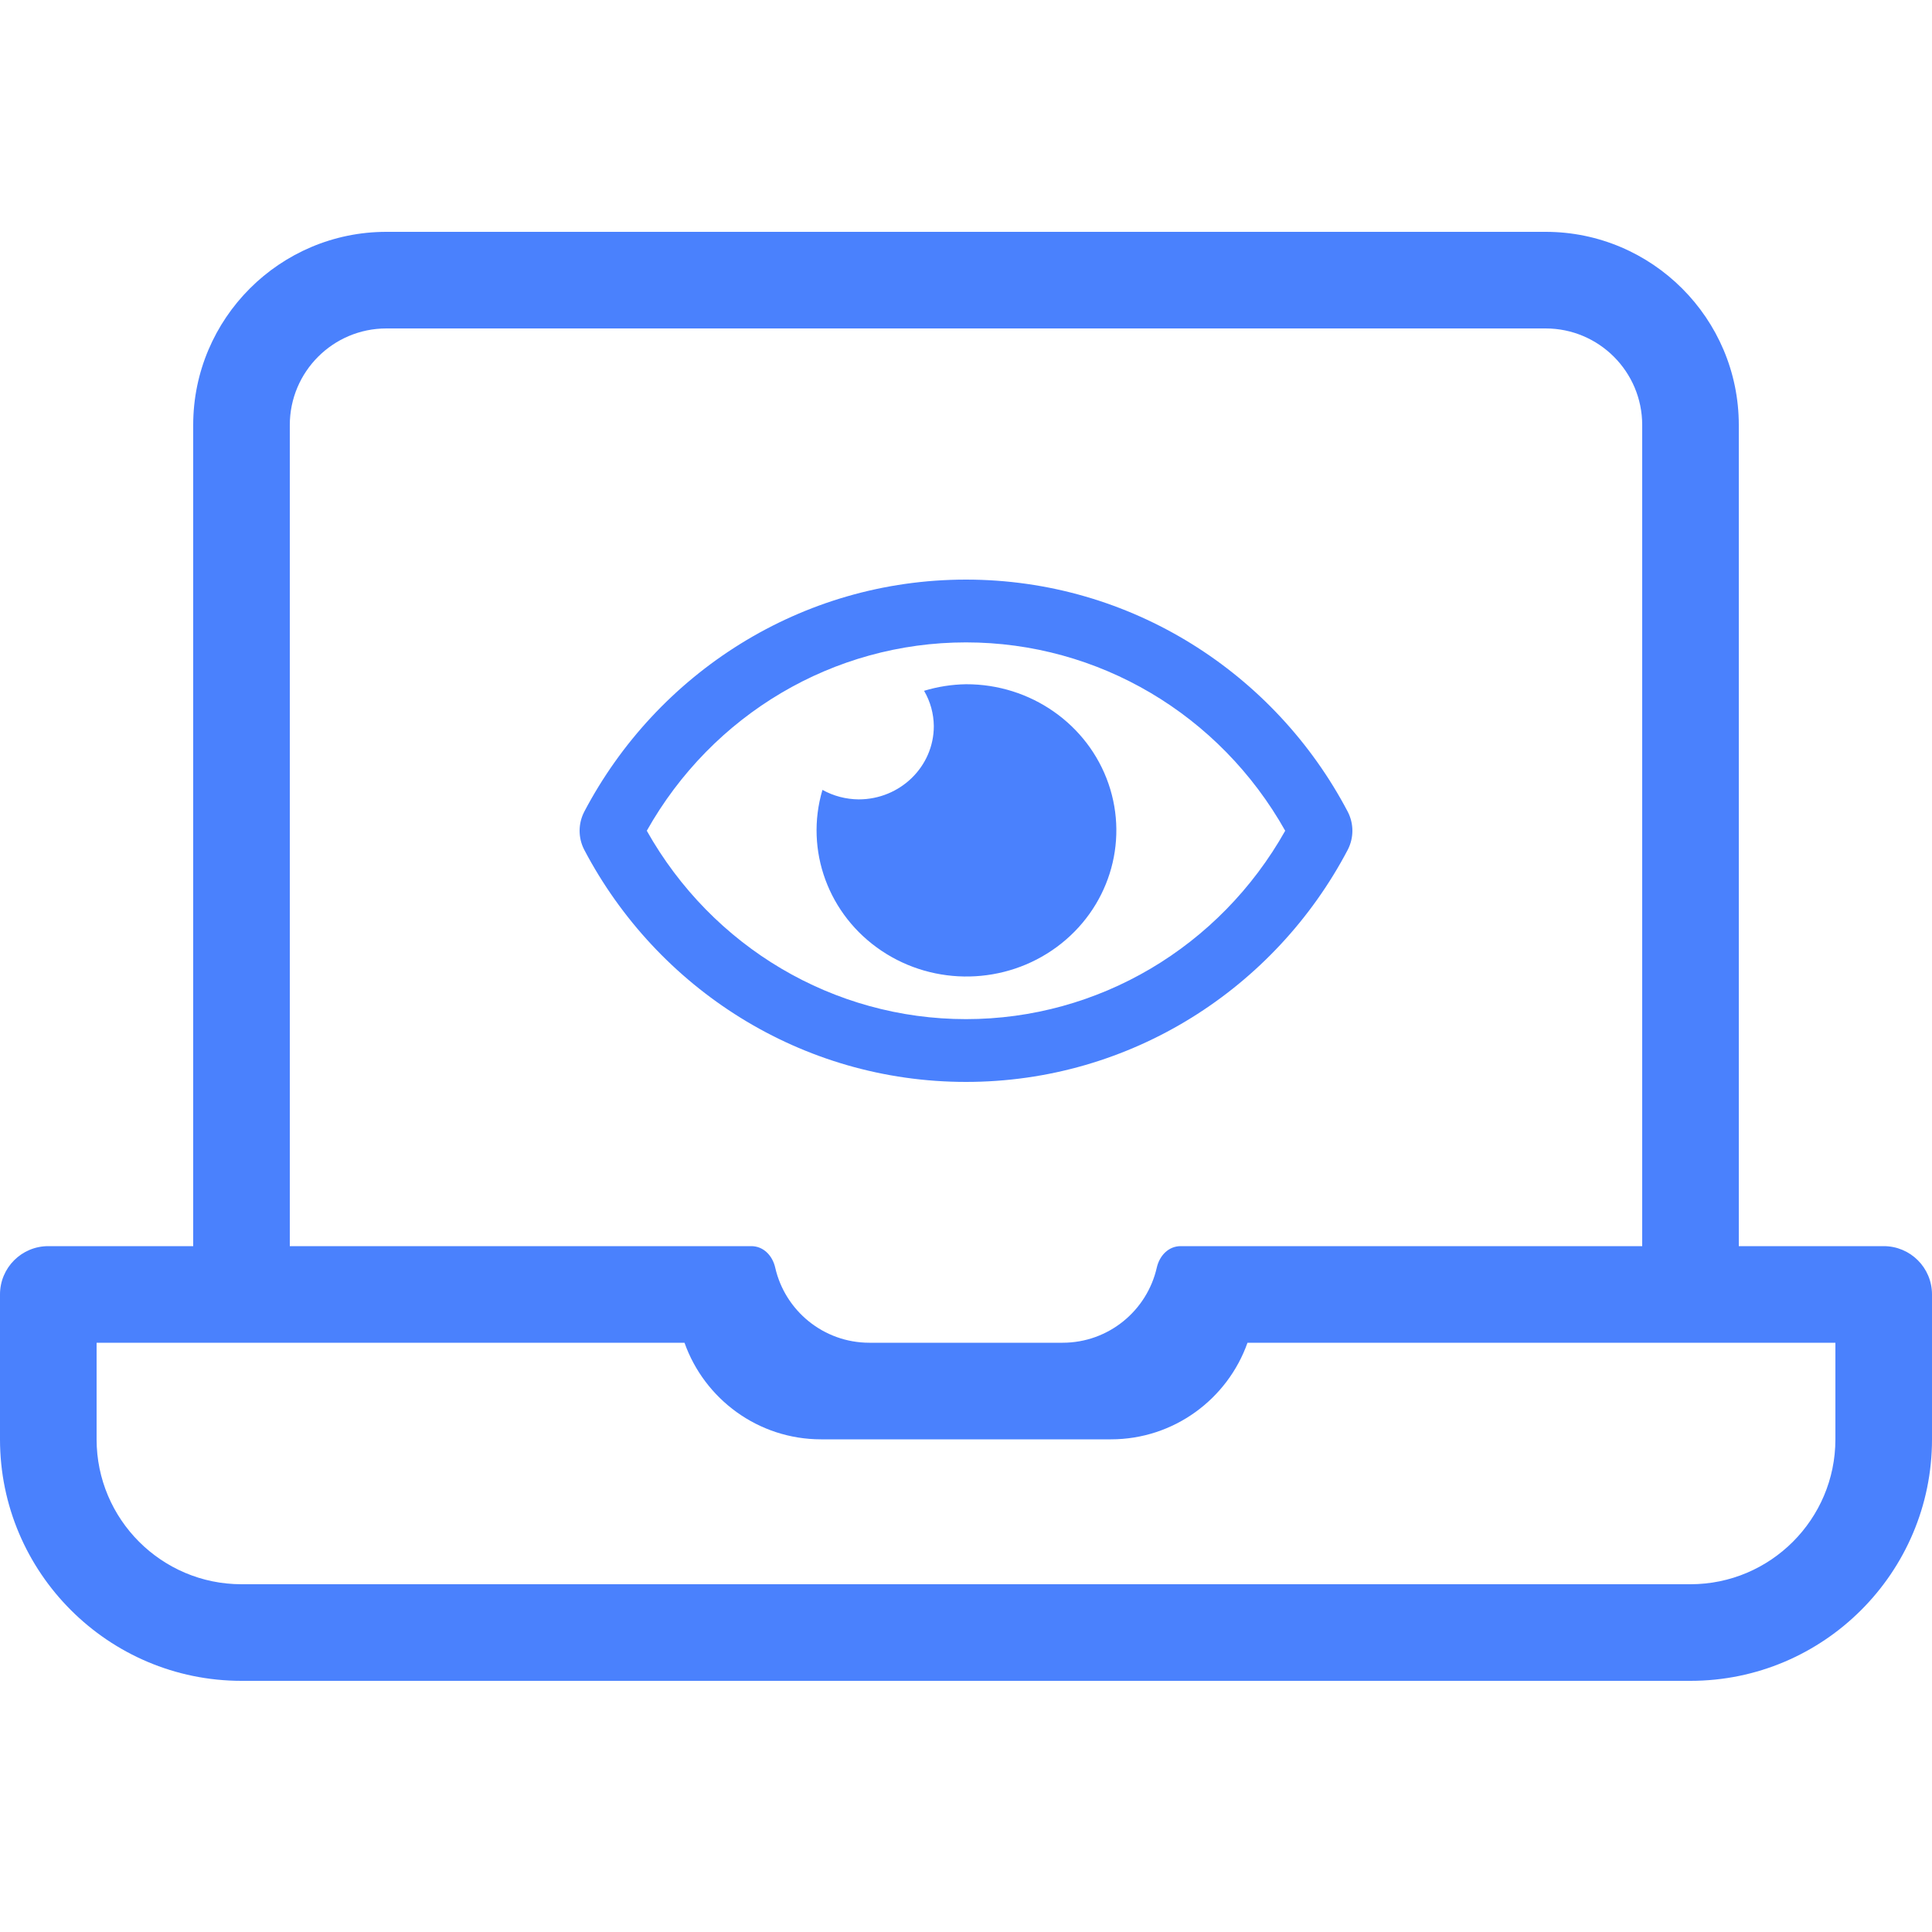 <?xml version="1.0" encoding="UTF-8"?>
<svg width="50px" height="50px" viewBox="0 0 50 50" version="1.1" xmlns="http://www.w3.org/2000/svg" xmlns:xlink="http://www.w3.org/1999/xlink">
    <!-- Generator: Sketch 54.1 (76490) - https://sketchapp.com -->
    <title>AT/ICO/LE-Figleaf@2x</title>
    <desc>Created with Sketch.</desc>
    <g id="AT/ICO/LE-Figleaf" stroke="none" stroke-width="1" fill="none" fill-rule="evenodd">
        <path d="M48.75,32.25 C49.441,32.25 50,32.809 50,33.5 L50,37.25 C50,40.696 47.197,43.5 43.75,43.5 L6.25,43.5 C2.803,43.5 0,40.696 0,37.25 L0,33.5 C0,32.809 0.559,32.25 1.25,32.25 L5,32.25 L5,11 C5,8.242 7.244,6 10,6 L40,6 C42.756,6 45,8.242 45,11 L45,32.25 L48.75,32.25 Z M7.5,11 L7.5,32.25 L19.443,32.25 C19.76,32.25 19.991,32.495 20.062,32.804 C20.314,33.918 21.31,34.75 22.5,34.75 L27.5,34.75 C28.69,34.75 29.686,33.918 29.938,32.804 C30.009,32.495 30.24,32.25 30.557,32.25 L42.5,32.25 L42.5,11 C42.5,9.62 41.38,8.5 40,8.5 L10,8.5 C8.62,8.5 7.5,9.62 7.5,11 Z M47.5,37.25 L47.5,34.75 L32.285,34.75 C31.77,36.205 30.381,37.25 28.75,37.25 L21.25,37.25 C19.62,37.25 18.23,36.205 17.715,34.75 L2.5,34.75 L2.5,37.25 C2.5,39.318 4.182,41 6.25,41 L43.75,41 C45.818,41 47.5,39.318 47.5,37.25 Z M25,17.708 C26.67,17.703 28.155,18.741 28.688,20.283 C29.221,21.826 28.681,23.528 27.348,24.509 C26.016,25.489 24.189,25.529 22.814,24.606 C21.438,23.684 20.822,22.006 21.285,20.442 C21.571,20.601 21.893,20.685 22.222,20.688 C23.296,20.688 24.167,19.839 24.167,18.792 C24.164,18.471 24.078,18.156 23.915,17.878 C24.267,17.771 24.632,17.714 25,17.708 Z M34.879,21.006 C35.04,21.316 35.04,21.683 34.879,21.994 C32.997,25.575 29.268,28 25,28 C20.732,28 17.004,25.576 15.121,21.994 C14.96,21.684 14.96,21.317 15.121,21.006 C17.003,17.425 20.732,15 25,15 C29.268,15 32.996,17.424 34.879,21.006 Z M25,26.375 C28.426,26.375 31.566,24.513 33.261,21.5 C31.566,18.487 28.426,16.625 25,16.625 C21.574,16.625 18.434,18.487 16.739,21.5 C18.434,24.513 21.575,26.375 25,26.375 Z" id="AT/ICO/LE-ChargeFromShutdown" fill="#4A81FD" fill-rule="nonzero"></path>
    </g>
</svg>